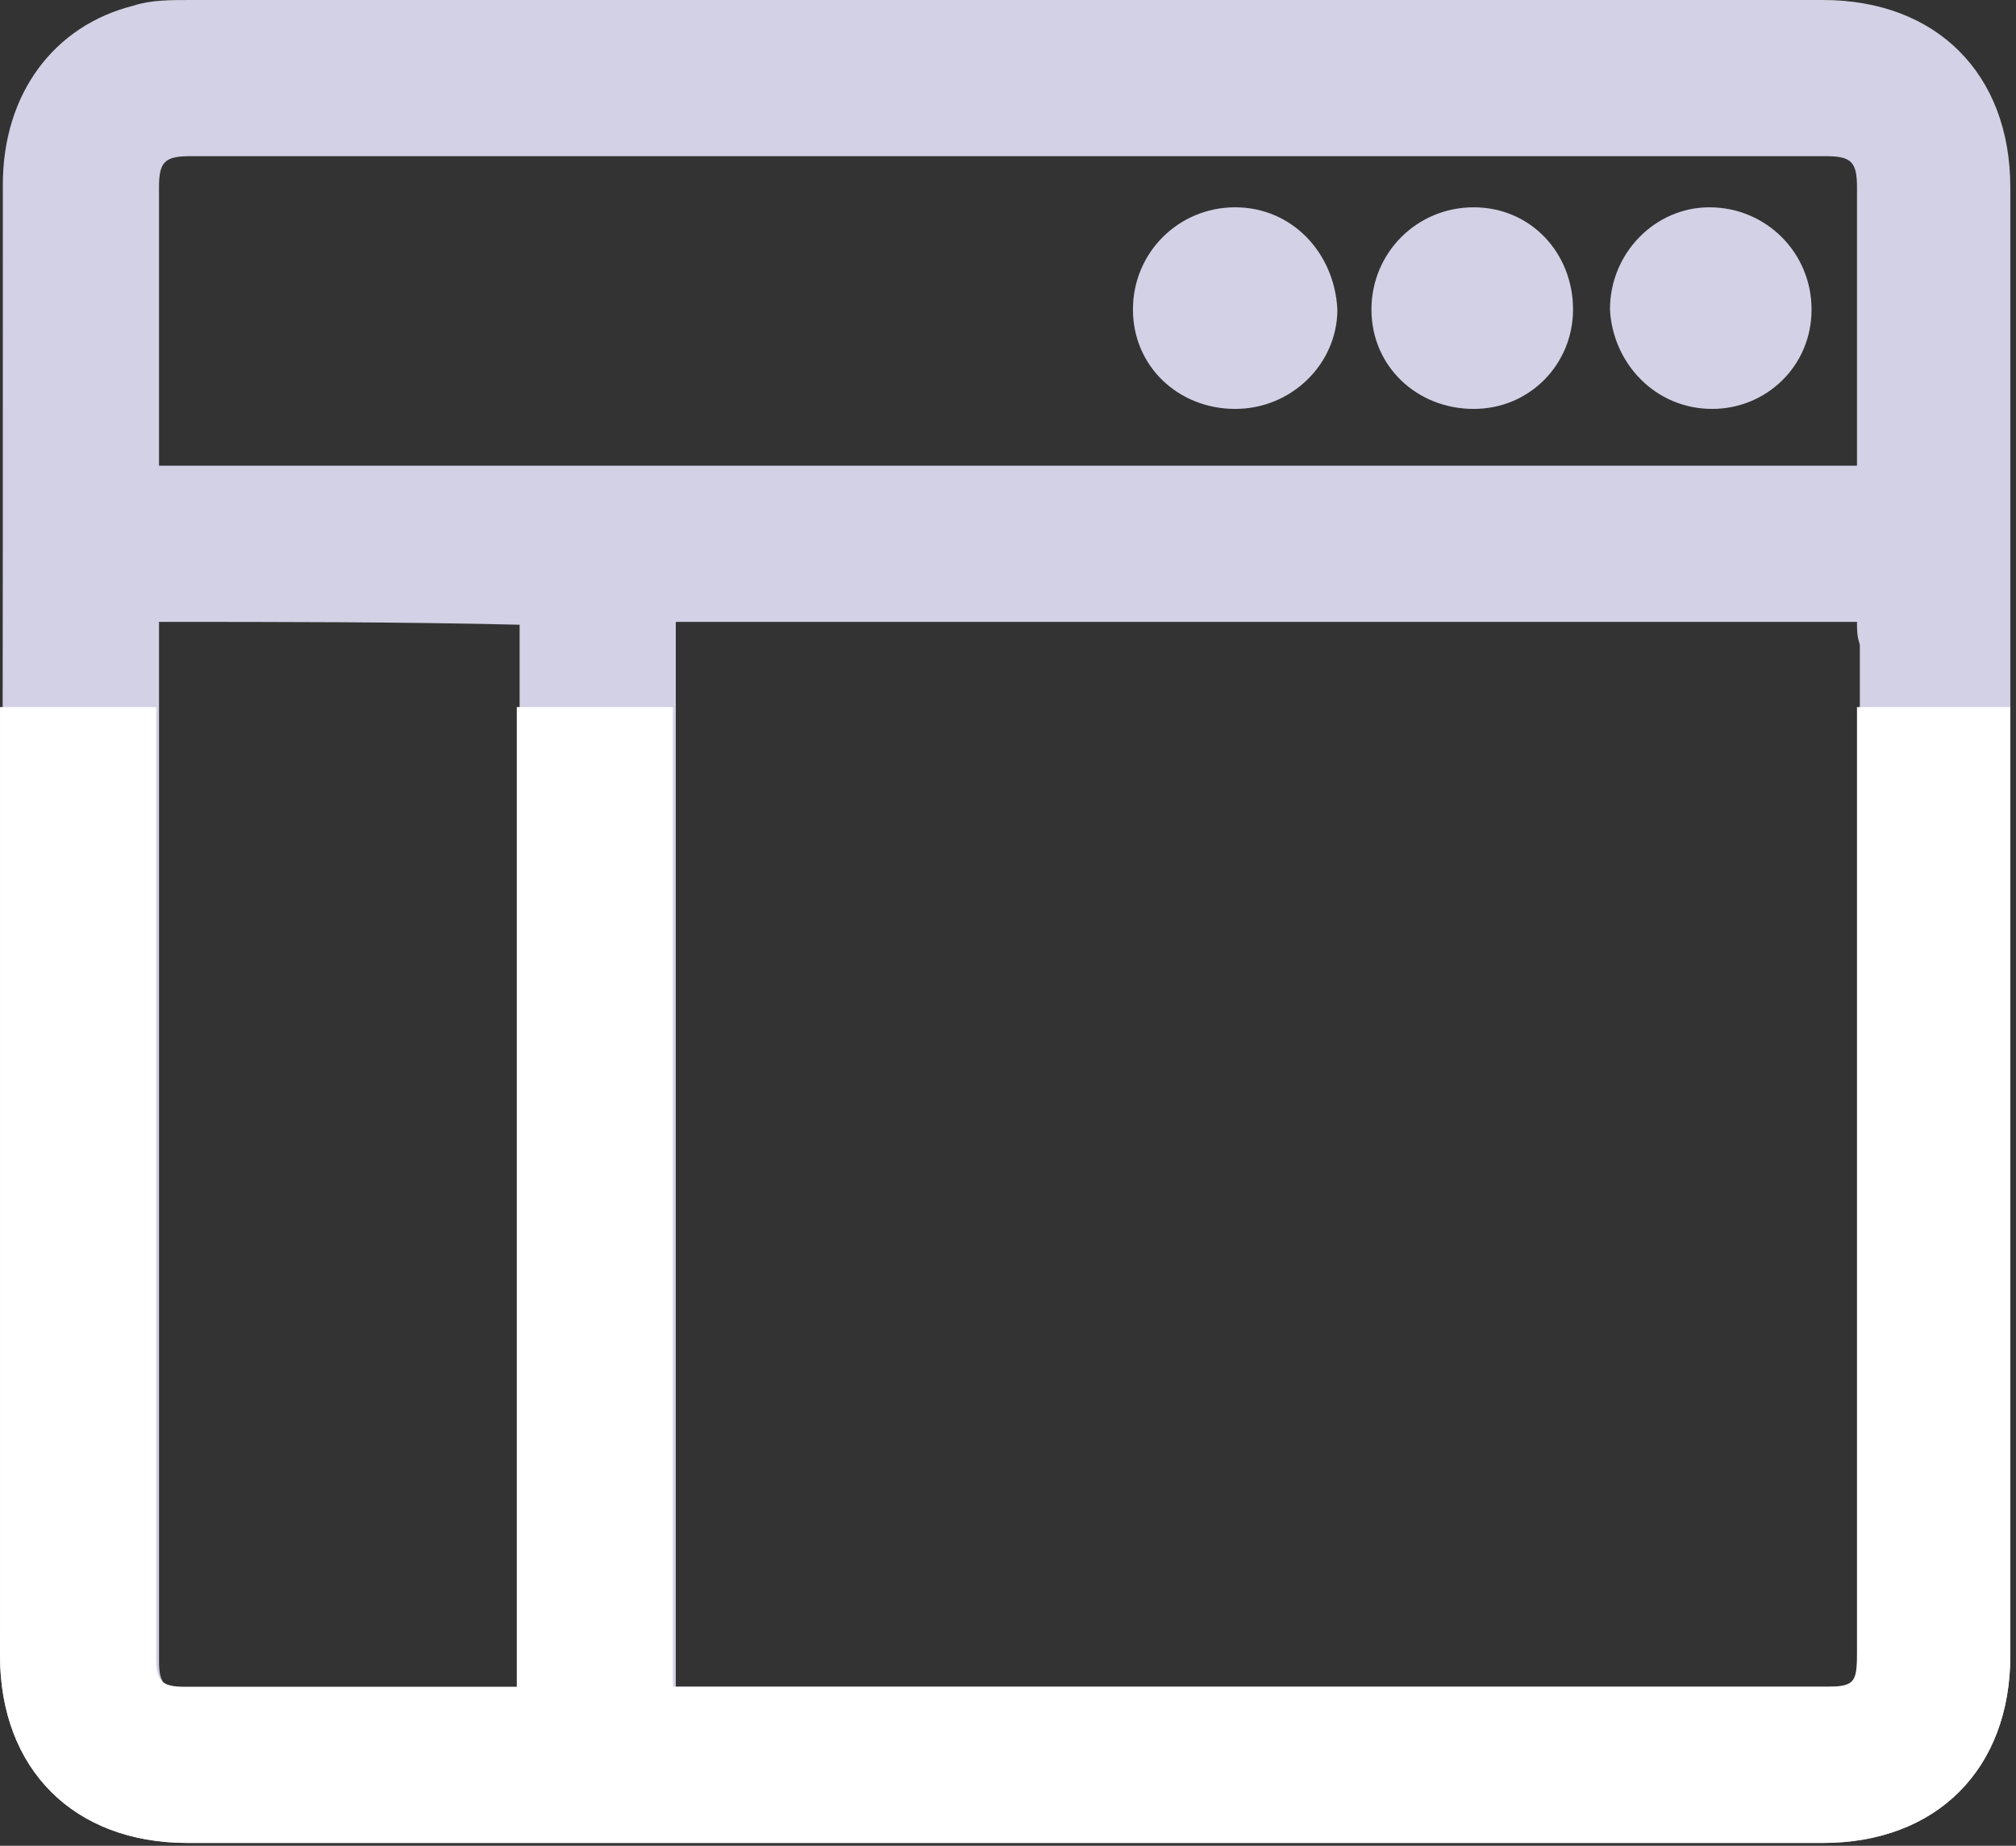 <?xml version="1.0" encoding="utf-8"?>
<!-- Generator: Adobe Illustrator 18.0.0, SVG Export Plug-In . SVG Version: 6.00 Build 0)  -->
<!DOCTYPE svg PUBLIC "-//W3C//DTD SVG 1.1//EN" "http://www.w3.org/Graphics/SVG/1.1/DTD/svg11.dtd">
<svg version="1.1" id="Слой_1" xmlns="http://www.w3.org/2000/svg" xmlns:xlink="http://www.w3.org/1999/xlink" x="0px" y="0px"
	 width="71px" height="65px" viewBox="5.9 9.9 71 65" enable-background="new 5.9 9.9 71 65" xml:space="preserve">
<rect x="5.9" y="9.9" width="71" height="65" fill="#333333" stroke="none"/>
<g>
	<g>
		<path fill="#D2D1E5" d="M41.4,9.9c9.6,0,19.2,0,28.7,0c4,0,6.6,2.6,6.6,6.6c0,17.2,0,34.5,0,51.7c0,4-2.6,6.6-6.6,6.6
			c-19.2,0-38.4,0-57.6,0c-4,0-6.6-2.6-6.6-6.6C6,51,6,33.7,6,16.4c0-3.2,1.8-5.6,4.6-6.3c0.6-0.2,1.3-0.2,2-0.2
			C22.3,9.9,31.9,9.9,41.4,9.9z M71.3,31.8c-14,0-27.8,0-41.6,0c0,12.5,0,25,0,37.5c0.3,0,0.5,0,0.8,0c13.2,0,26.4,0,39.7,0
			c1.1,0,1.2-0.1,1.2-1.2c0-11.8,0-23.7,0-35.5C71.3,32.3,71.3,32.1,71.3,31.8z M71.3,26.3c0-0.3,0-0.5,0-0.7c0-3,0-6.1,0-9.1
			c0-0.9-0.2-1.1-1.1-1.1c-19.2,0-38.4,0-57.6,0c-0.9,0-1.1,0.2-1.1,1.1c0,3.1,0,6.1,0,9.2c0,0.2,0,0.4,0,0.6
			C31.5,26.3,51.4,26.3,71.3,26.3z M11.5,31.8c0,0.2,0,0.4,0,0.6c0,12,0,24,0,36c0,0.8,0.2,1,1,1c3.7,0,7.4,0,11.1,0
			c0.2,0,0.4,0,0.6,0c0-12.5,0-25,0-37.5C20,31.8,15.8,31.8,11.5,31.8z"/>
		<path fill="#D2D1E5" d="M49.4,24.3c-2,0-3.6-1.5-3.6-3.5c0-2,1.6-3.6,3.6-3.6c2,0,3.5,1.6,3.6,3.6C53,22.7,51.4,24.3,49.4,24.3z"
			/>
		<path fill="#D2D1E5" d="M57.8,24.3c-2,0-3.6-1.5-3.6-3.5c0-2,1.6-3.6,3.6-3.6c2,0,3.5,1.6,3.5,3.6C61.3,22.7,59.8,24.3,57.8,24.3z
			"/>
		<path fill="#D2D1E5" d="M66.2,24.3c-2,0-3.5-1.6-3.6-3.5c0-2,1.6-3.6,3.5-3.6c2,0,3.6,1.6,3.6,3.6C69.7,22.8,68.1,24.3,66.2,24.3z
			"/>
	</g>
	<g>
		<g>
			<path fill="#FFFFFF" d="M71.3,34.8c0,11.1,0,22.2,0,33.3c0,1.1-0.1,1.2-1.2,1.2c-13.2,0-26.4,0-39.7,0h-0.8V34.8
				c-1.8,0-3.7,0-5.5,0v34.5c-0.2,0-0.4,0-0.6,0c-3.7,0-7.4,0-11.1,0c-0.8,0-1-0.2-1-1c0-11.2,0-22.4,0-33.5c-1.8,0-3.6,0-5.5,0
				c0,11.1,0,22.3,0,33.4c0,4,2.6,6.6,6.6,6.6c19.2,0,38.4,0,57.6,0c4,0,6.6-2.6,6.6-6.6c0-11.1,0-22.3,0-33.4
				C76.8,34.8,71.3,34.8,71.3,34.8z"/>
		</g>
	</g>
</g>
</svg>
